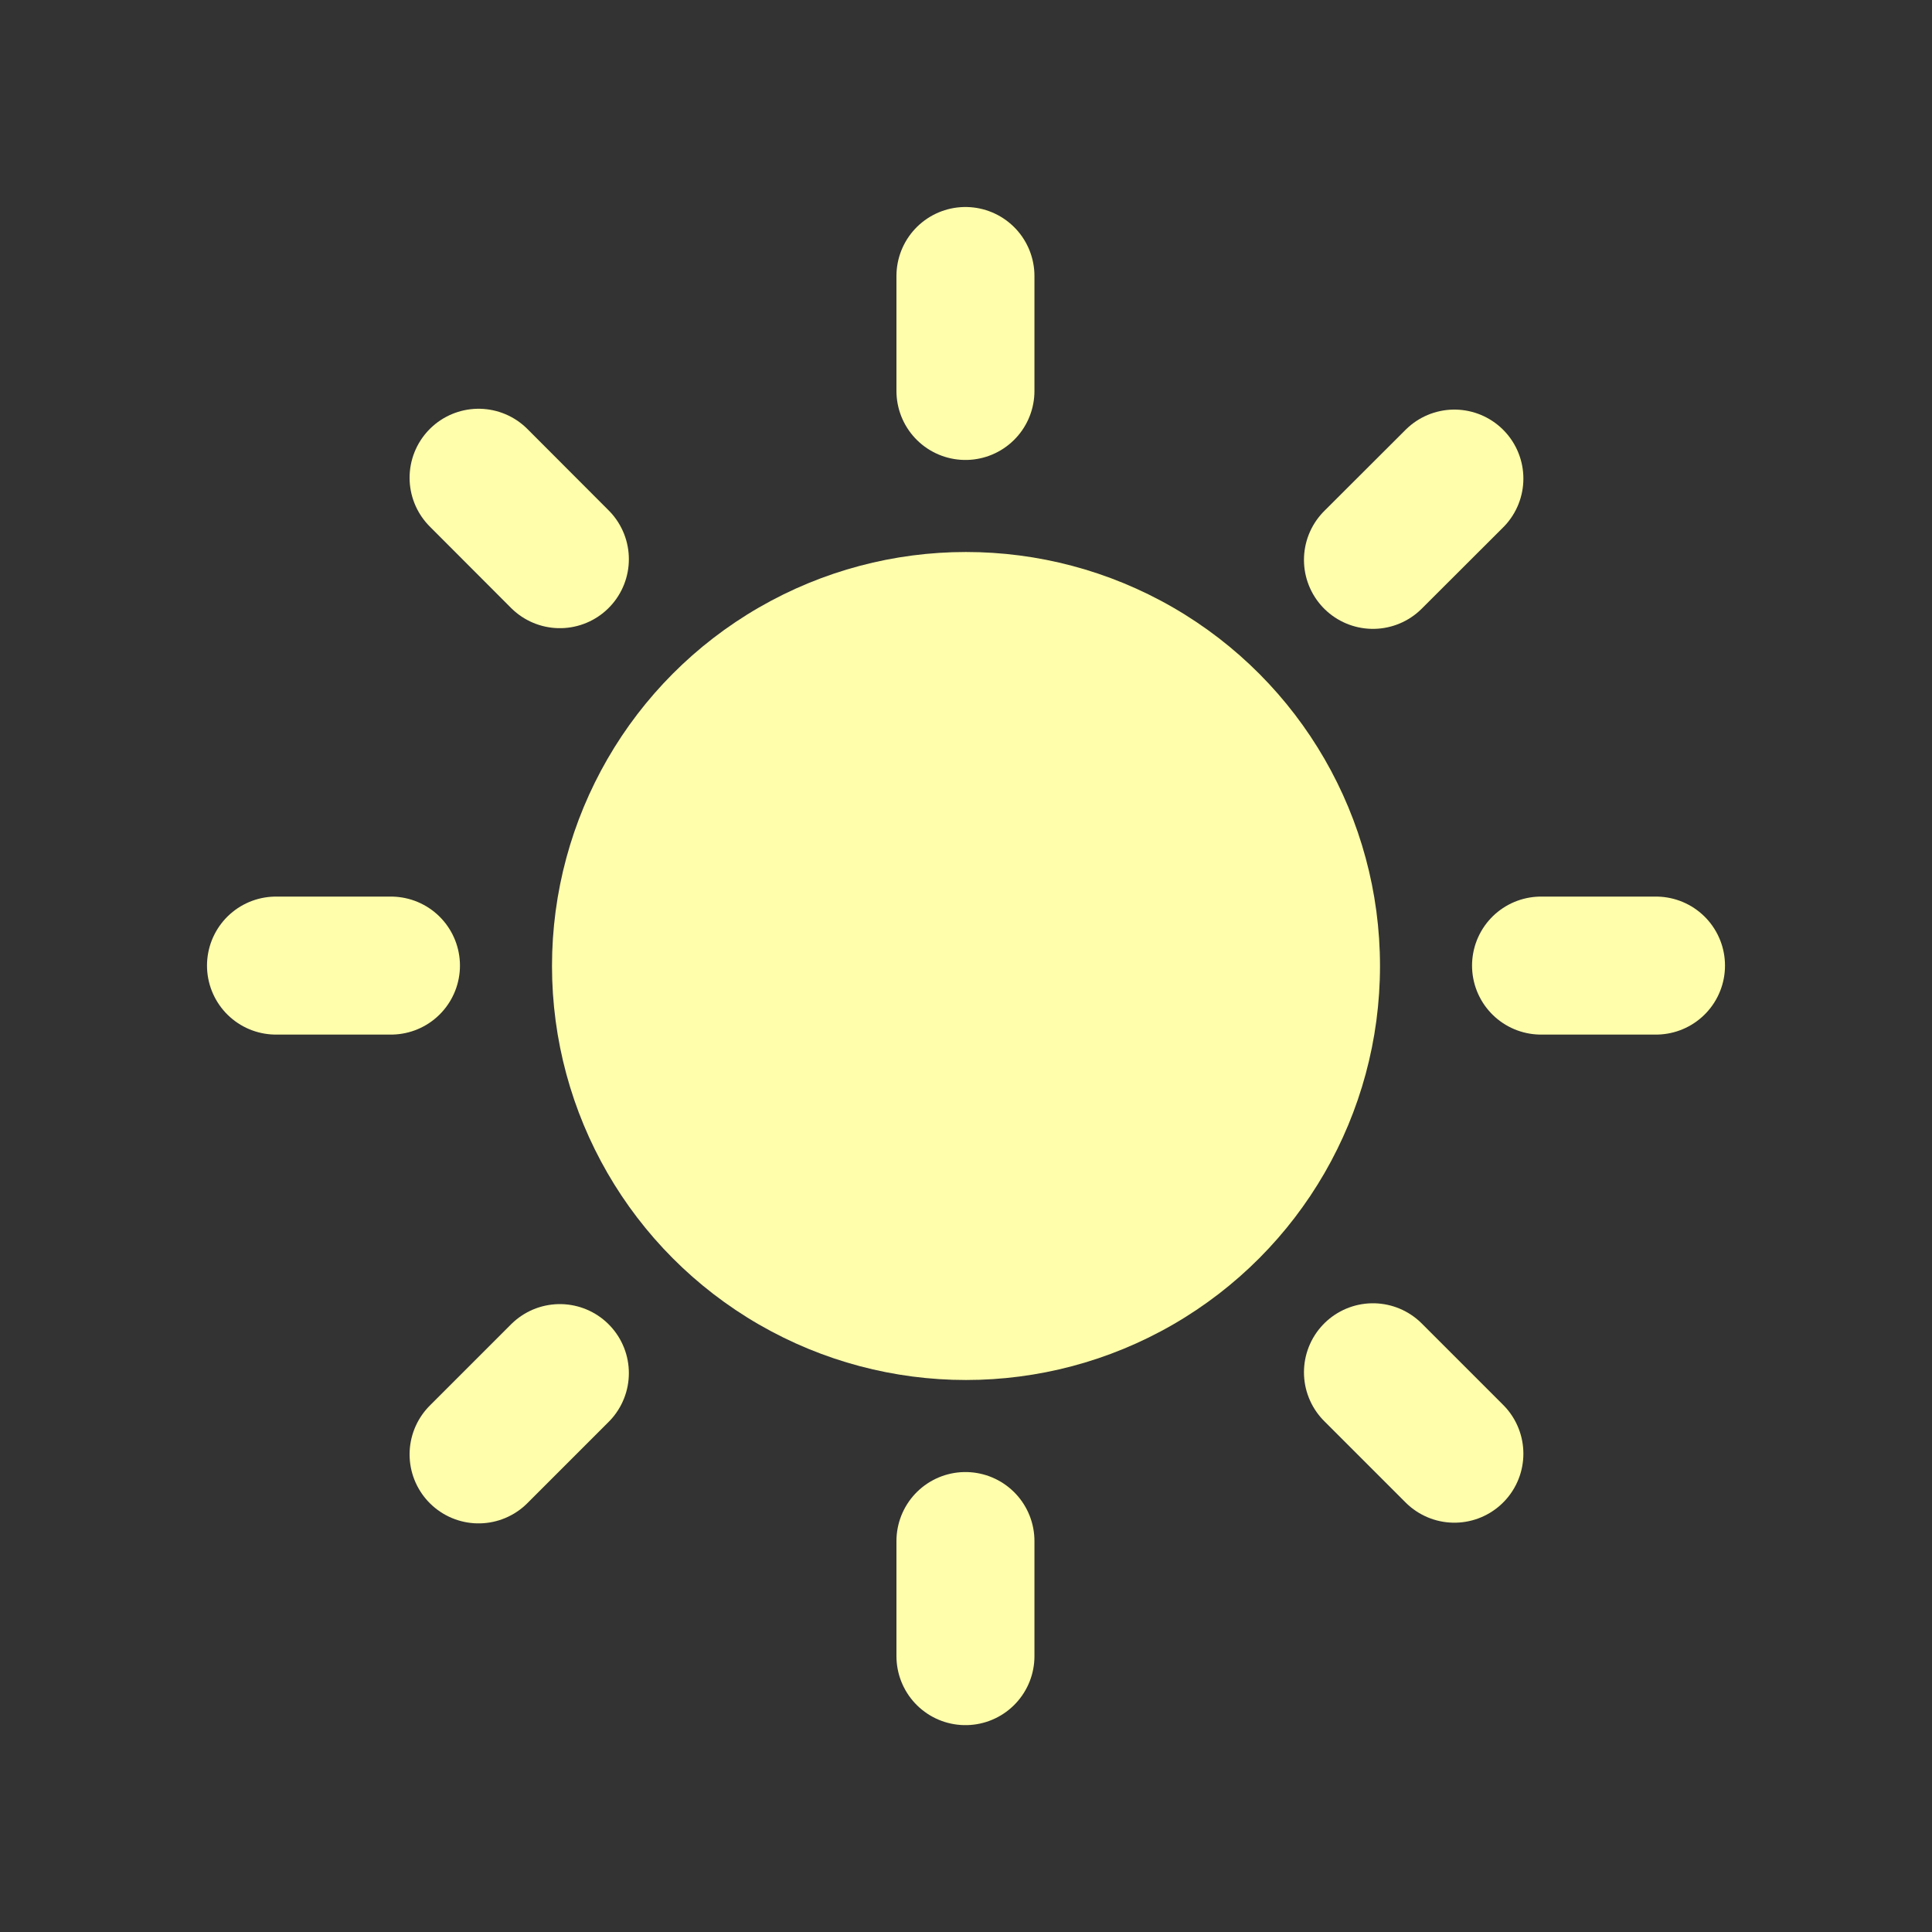<svg width="14" height="14" viewBox="0 0 14 14" fill="none" xmlns="http://www.w3.org/2000/svg">
<rect x="0" y="0" width="14" height="14" fill="#333333" stroke="none"/>
<circle cx="7" cy="7" r="3" fill="#FFFEAB"/>
<path d="M6.996 2.833L6.996 2" stroke="#FFFEAB" stroke-linecap="round"/>
<path d="M6.996 12.001L6.996 11.167" stroke="#FFFEAB" stroke-linecap="round"/>
<path d="M11.167 6.997L12 6.997" stroke="#FFFEAB" stroke-linecap="round"/>
<path d="M2 6.997L2.833 6.997" stroke="#FFFEAB" stroke-linecap="round"/>
<path d="M9.949 9.944L10.539 10.534" stroke="#FFFEAB" stroke-linecap="round"/>
<path d="M3.468 3.462L4.057 4.052" stroke="#FFFEAB" stroke-linecap="round"/>
<path d="M4.057 9.95L3.468 10.539" stroke="#FFFEAB" stroke-linecap="round"/>
<path d="M10.539 3.468L9.949 4.057" stroke="#FFFEAB" stroke-linecap="round"/>
</svg>
